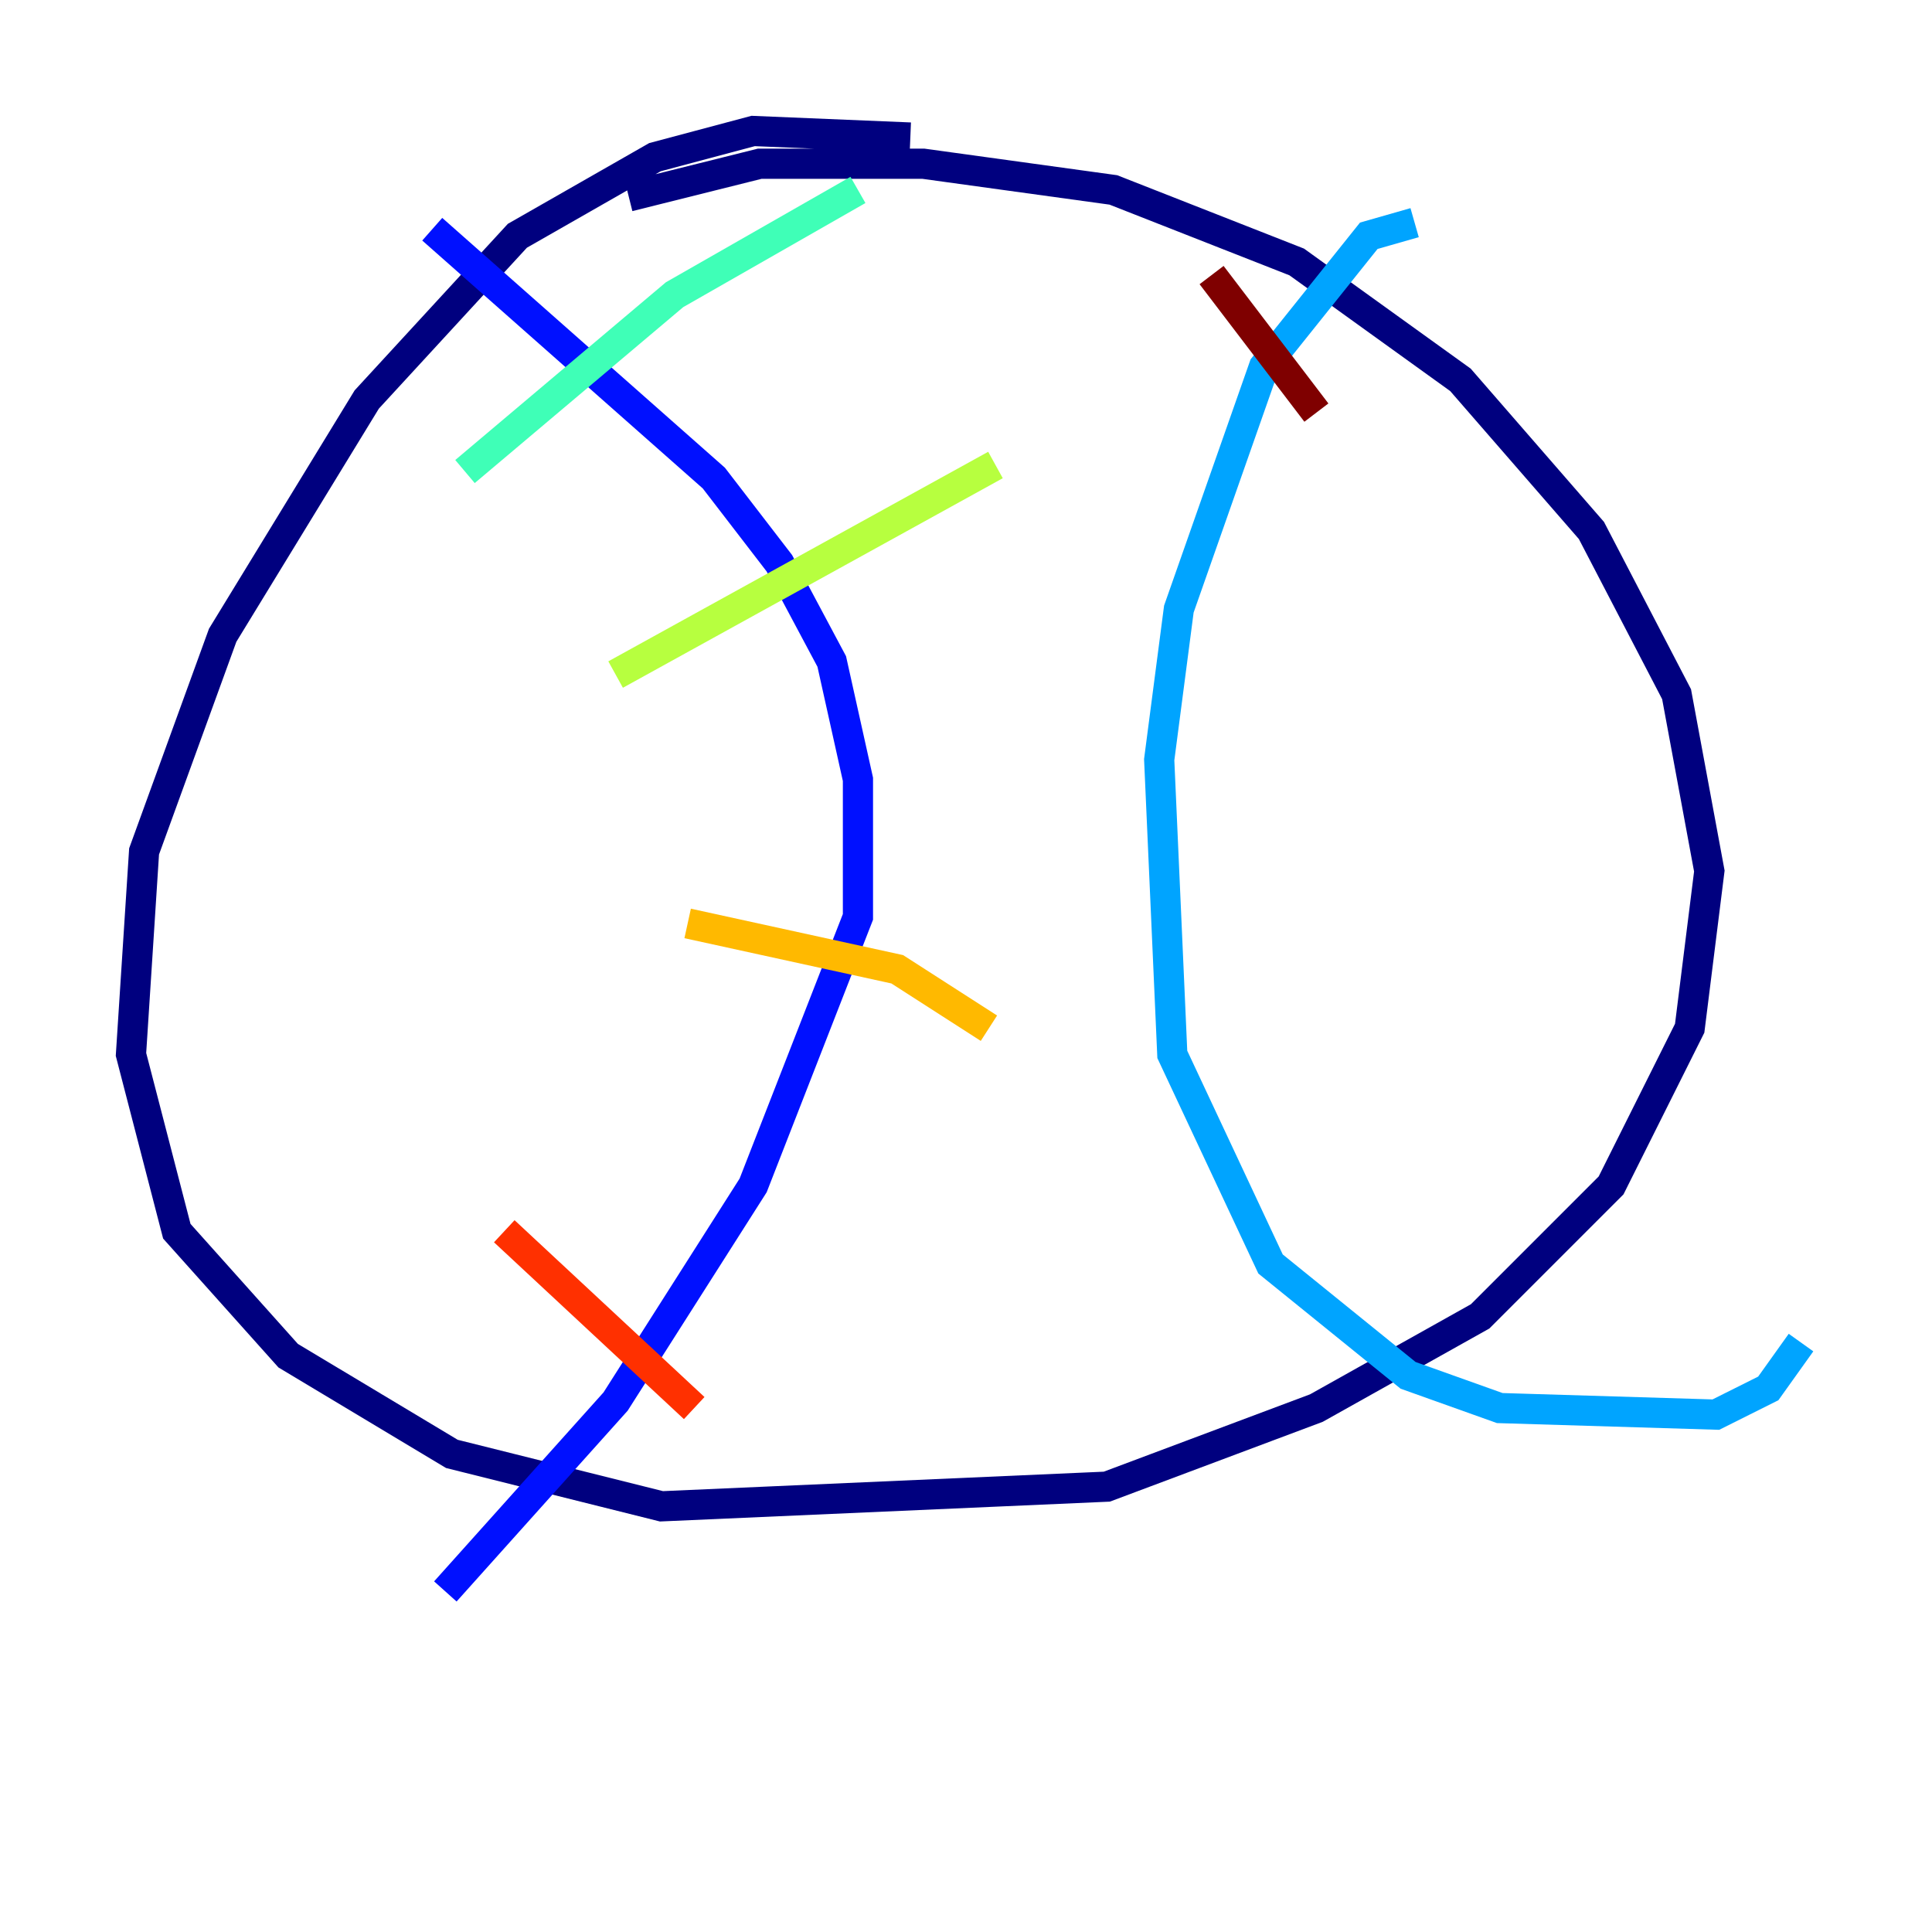 <?xml version="1.0" encoding="utf-8" ?>
<svg baseProfile="tiny" height="128" version="1.2" viewBox="0,0,128,128" width="128" xmlns="http://www.w3.org/2000/svg" xmlns:ev="http://www.w3.org/2001/xml-events" xmlns:xlink="http://www.w3.org/1999/xlink"><defs /><polyline fill="none" points="60.312,9.112 49.898,8.678 43.39,10.414 34.278,15.62 24.298,26.468 14.752,42.088 9.546,56.407 8.678,69.858 11.715,81.573 19.091,89.817 29.939,96.325 43.824,99.797 73.329,98.495 87.214,93.288 98.061,87.214 106.739,78.536 111.946,68.122 113.248,57.709 111.078,45.993 105.437,35.146 96.759,25.166 85.912,17.356 73.763,12.583 61.18,10.848 50.332,10.848 41.654,13.017" stroke="#00007f" stroke-width="2" /><polyline fill="none" points="28.637,15.186 47.295,31.675 51.634,37.315 55.105,43.824 56.841,51.634 56.841,60.746 49.898,78.536 40.786,92.854 29.505,105.437" stroke="#0010ff" stroke-width="2" /><polyline fill="none" points="93.722,14.752 90.685,15.62 83.742,24.298 78.102,40.352 76.8,50.332 77.668,69.858 84.176,83.742 93.288,91.119 99.363,93.288 113.681,93.722 117.153,91.986 119.322,88.949" stroke="#00a4ff" stroke-width="2" /><polyline fill="none" points="30.807,31.241 44.691,19.525 56.841,12.583" stroke="#3fffb7" stroke-width="2" /><polyline fill="none" points="40.786,44.691 65.953,30.807" stroke="#b7ff3f" stroke-width="2" /><polyline fill="none" points="45.559,61.18 59.444,64.217 65.519,68.122" stroke="#ffb900" stroke-width="2" /><polyline fill="none" points="33.41,81.573 45.993,93.288" stroke="#ff3000" stroke-width="2" /><polyline fill="none" points="87.214,27.336 80.271,18.224" stroke="#7f0000" stroke-width="2" /></svg>